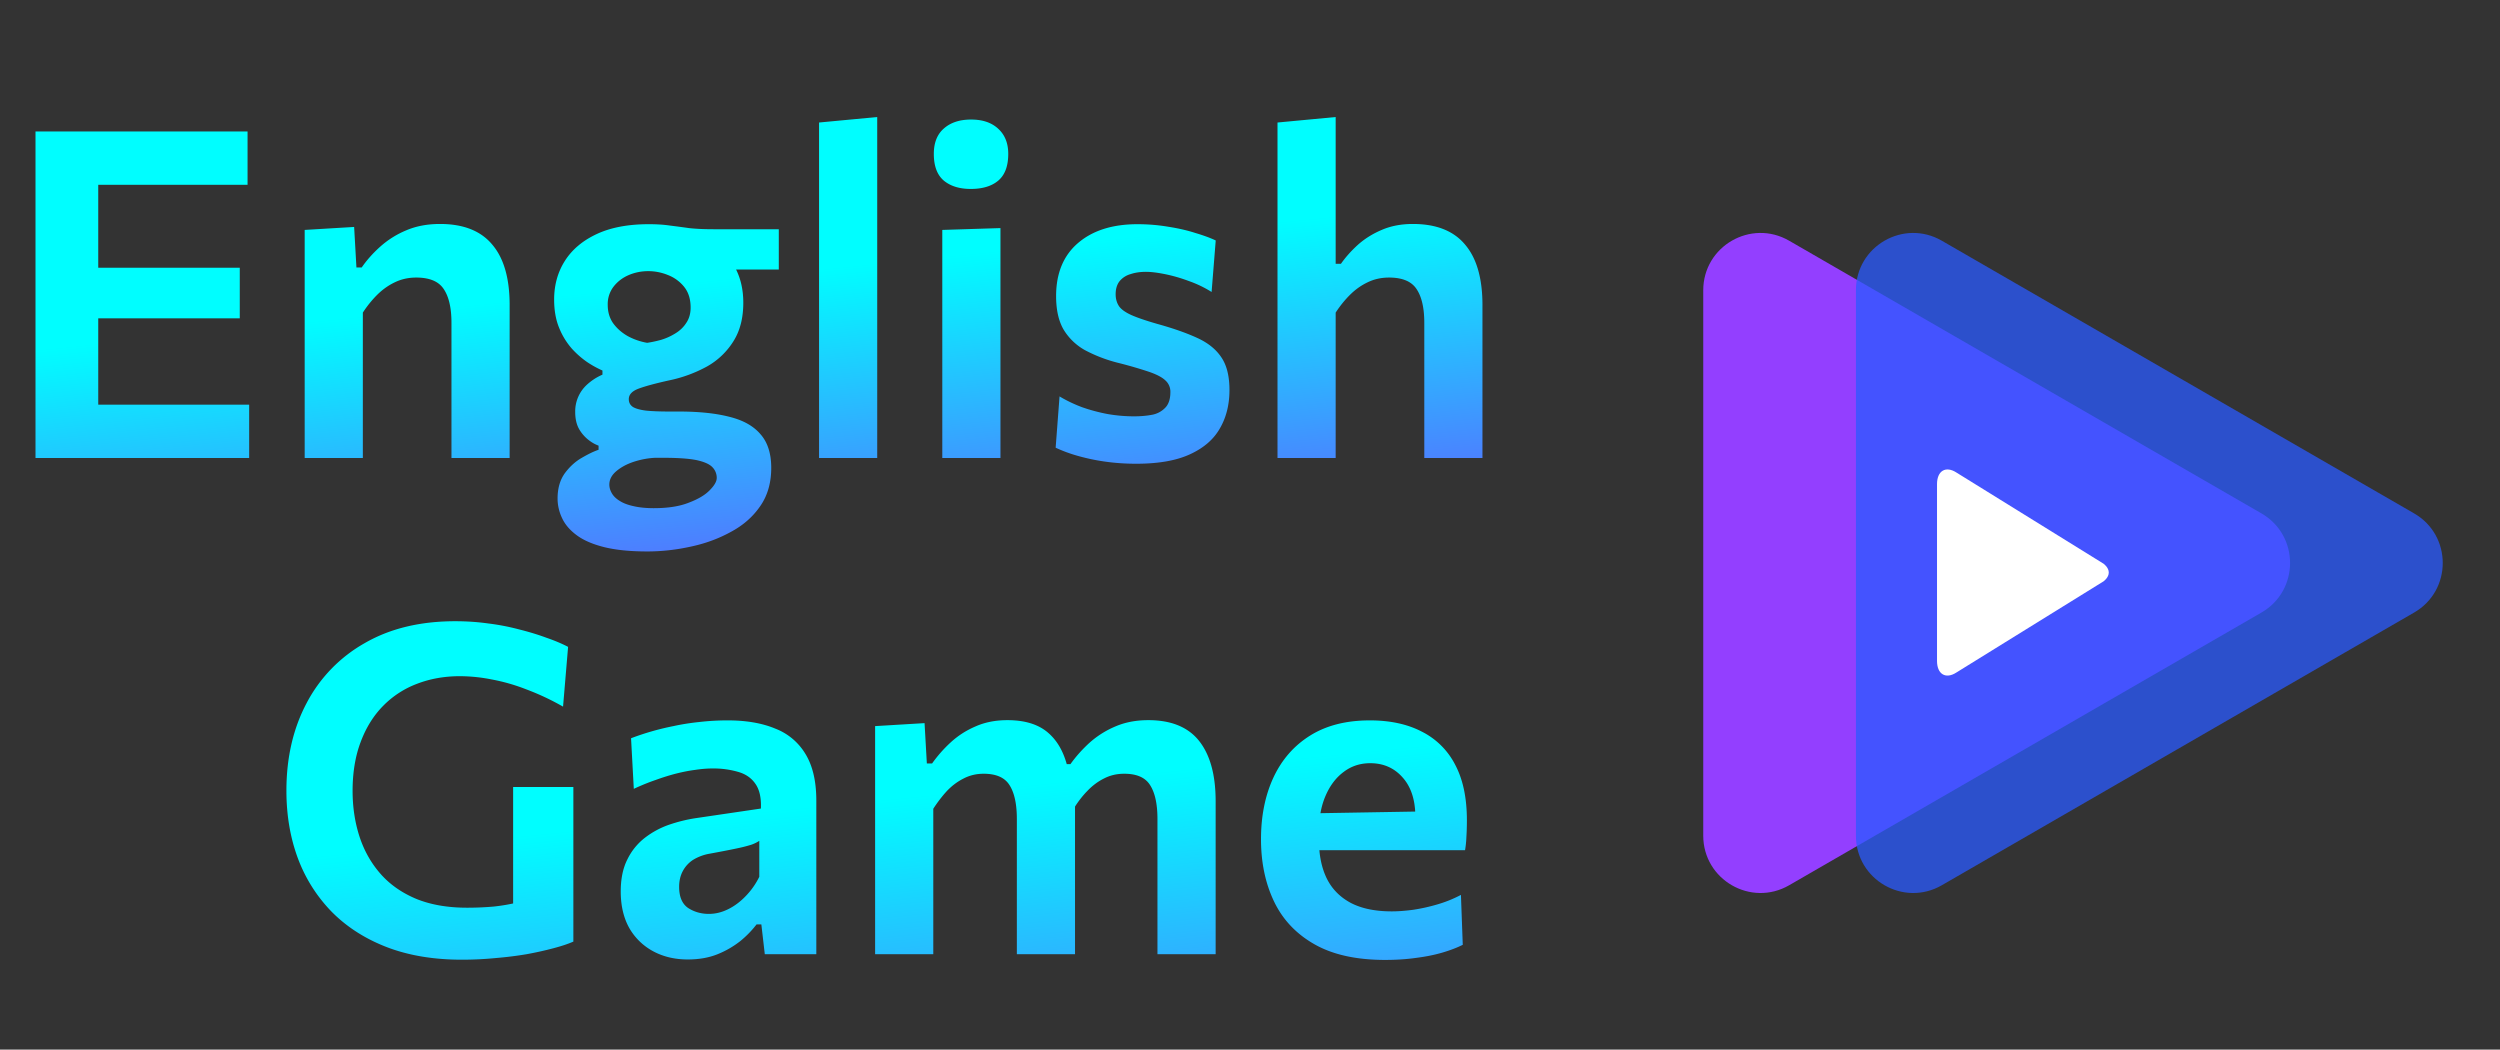 <svg width="131" height="55" fill="none" xmlns="http://www.w3.org/2000/svg"><rect width="100%" height="100%" fill="#333333" stroke="none"/><path d="M1.86 24V6.888h11.112v2.796H3.348l1.8-2.28v16.08l-1.584-2.28h9.492V24H1.86zm2.532-7.32v-2.652h8.172v2.652H4.392zM15.965 24V12.048l2.592-.156.12 2.124h.276c.264-.384.588-.748.972-1.092a4.809 4.809 0 011.356-.852c.52-.224 1.112-.336 1.776-.336 1.224 0 2.136.36 2.736 1.08.608.712.912 1.768.912 3.168V24h-3.048v-7.08c0-.784-.136-1.376-.408-1.776-.264-.4-.744-.6-1.44-.6-.408 0-.784.084-1.128.252-.336.16-.644.38-.924.66-.272.272-.52.58-.744.924V24h-3.048zm17.944 4.896c-.896 0-1.648-.076-2.256-.228-.608-.152-1.092-.364-1.452-.636-.352-.264-.604-.564-.756-.9a2.374 2.374 0 01-.228-1.008c0-.536.128-.98.384-1.332.256-.344.552-.612.888-.804.344-.2.636-.34.876-.42v-.216a1.851 1.851 0 01-.48-.264 1.968 1.968 0 01-.516-.564c-.152-.248-.228-.56-.228-.936a1.887 1.887 0 01.6-1.416 2.91 2.91 0 01.828-.54v-.216a5.462 5.462 0 01-.768-.42 4.664 4.664 0 01-.84-.732 3.786 3.786 0 01-.66-1.08c-.176-.424-.264-.92-.264-1.488 0-.76.188-1.436.564-2.028.376-.592.932-1.06 1.668-1.404.736-.344 1.644-.516 2.724-.516.424 0 .796.024 1.116.072.32.04.652.084.996.132.344.04.772.06 1.284.06h3.42v2.112h-4.344l.816-1.344c.576.336.996.764 1.26 1.284.272.52.408 1.12.408 1.8 0 .8-.172 1.472-.516 2.016a3.838 3.838 0 01-1.38 1.32 7.085 7.085 0 01-1.992.732c-.72.16-1.252.304-1.596.432-.344.128-.516.312-.516.552 0 .176.072.312.216.408.144.088.372.152.684.192.32.032.732.048 1.236.048h.492c1.048 0 1.928.092 2.64.276.72.176 1.264.48 1.632.912.376.424.564 1.012.564 1.764 0 .784-.192 1.452-.576 2.004-.384.56-.9 1.012-1.548 1.356-.64.352-1.34.608-2.1.768-.76.168-1.52.252-2.28.252zm.36-2.268c.736 0 1.344-.096 1.824-.288.488-.184.852-.4 1.092-.648.248-.248.372-.464.372-.648a.792.792 0 00-.228-.564c-.152-.16-.432-.284-.84-.372-.4-.08-.984-.12-1.752-.12h-.396c-.368.016-.74.084-1.116.204-.368.12-.676.284-.924.492-.248.208-.372.444-.372.708 0 .152.044.304.132.456.088.152.224.284.408.396.184.12.424.212.72.276.304.072.664.108 1.08.108zm-.36-8.664c.224-.032.468-.084.732-.156a3.12 3.12 0 00.744-.336c.24-.144.432-.328.576-.552.152-.224.228-.492.228-.804 0-.44-.112-.8-.336-1.08a2.022 2.022 0 00-.852-.624 2.727 2.727 0 00-1.032-.204c-.36 0-.7.068-1.02.204-.32.136-.584.336-.792.6a1.504 1.504 0 00-.312.96c0 .376.096.7.288.972.2.272.456.496.768.672.312.168.648.284 1.008.348zM42.918 24V6.42l3.048-.288V24h-3.048zm6.458 0V12.048l3.048-.096V24h-3.048zm1.488-14.1c-.584 0-1.052-.144-1.404-.432-.352-.296-.528-.764-.528-1.404 0-.584.176-1.028.528-1.332.352-.312.828-.468 1.428-.468s1.072.16 1.416.48c.352.32.528.76.528 1.32 0 .64-.176 1.108-.528 1.404-.344.288-.824.432-1.44.432zm8.676 14.4c-.552 0-1.088-.036-1.608-.108a10.63 10.63 0 01-1.44-.3 7.61 7.61 0 01-1.176-.432l.204-2.688c.36.216.752.404 1.176.564.432.152.88.272 1.344.36.464.08.924.12 1.38.12.352 0 .672-.028.96-.084a1.27 1.27 0 00.684-.372c.176-.184.264-.456.264-.816a.79.79 0 00-.264-.612c-.168-.16-.448-.308-.84-.444a21.859 21.859 0 00-1.608-.468 7.659 7.659 0 01-1.764-.672 3.022 3.022 0 01-1.128-1.092c-.256-.448-.384-1.028-.384-1.74 0-1.2.384-2.128 1.152-2.784.768-.656 1.804-.984 3.108-.984.552 0 1.088.044 1.608.132.52.08.992.188 1.416.324.432.128.792.26 1.08.396l-.216 2.7a5.934 5.934 0 00-1.2-.576 8.276 8.276 0 00-1.248-.36c-.4-.08-.732-.12-.996-.12-.296 0-.564.04-.804.12a1.15 1.15 0 00-.576.372c-.136.176-.204.404-.204.684 0 .232.056.436.168.612.112.168.324.324.636.468.32.144.788.304 1.404.48.832.232 1.524.476 2.076.732.56.256.98.596 1.26 1.02.28.416.42.984.42 1.704 0 .768-.168 1.44-.504 2.016-.328.576-.852 1.028-1.572 1.356-.712.328-1.648.492-2.808.492zm7.401-.3V6.42l3.048-.288v7.692h.276c.24-.344.536-.676.888-.996.36-.32.776-.58 1.248-.78.48-.208 1.024-.312 1.632-.312 1.224 0 2.136.36 2.736 1.08.608.712.912 1.768.912 3.168V24h-3.048v-7.08c0-.784-.136-1.376-.408-1.776-.264-.4-.744-.6-1.44-.6-.408 0-.784.084-1.128.252-.336.16-.644.38-.924.66-.272.272-.52.58-.744.924V24h-3.048z" fill="url(#paint0_linear)"/><path d="M24.2 50.288c-1.48 0-2.792-.22-3.936-.66-1.136-.44-2.096-1.056-2.88-1.848a8 8 0 01-1.776-2.808c-.4-1.08-.6-2.26-.6-3.54 0-1.736.356-3.272 1.068-4.608a7.71 7.71 0 013.048-3.132c1.32-.76 2.896-1.14 4.728-1.14.6 0 1.184.04 1.752.12a11.93 11.93 0 011.608.312c.512.128.984.272 1.416.432.44.152.82.312 1.14.48l-.264 3.132a13.17 13.17 0 00-1.944-.912 9.886 9.886 0 00-1.812-.516 8.622 8.622 0 00-1.644-.168c-.808 0-1.556.132-2.244.396a4.908 4.908 0 00-1.788 1.164c-.504.512-.896 1.144-1.176 1.896-.28.744-.42 1.596-.42 2.556 0 .848.12 1.644.36 2.388.24.736.604 1.384 1.092 1.944.488.56 1.112 1 1.872 1.32.76.312 1.652.468 2.676.468.48 0 .944-.02 1.392-.06a9.921 9.921 0 001.308-.228c.424-.104.84-.232 1.248-.384.408-.16.816-.352 1.224-.576l.396 3.024c-.272.12-.62.236-1.044.348a18.02 18.02 0 01-1.404.312c-.52.088-1.068.156-1.644.204-.576.056-1.16.084-1.752.084zm2.688-.888v-8.16h3.156v8.1l-3.156.06zm9.155.876c-.672 0-1.272-.14-1.8-.42a3.163 3.163 0 01-1.26-1.212c-.304-.536-.456-1.18-.456-1.932 0-.664.116-1.224.348-1.68a3.19 3.19 0 01.912-1.128 4.482 4.482 0 011.26-.684c.464-.16.932-.276 1.404-.348l3.42-.504c.024-.56-.072-.992-.288-1.296-.208-.304-.508-.512-.9-.624a4.64 4.64 0 00-1.356-.18c-.272 0-.568.024-.888.072-.312.04-.644.104-.996.192-.344.088-.704.2-1.08.336-.376.128-.76.284-1.152.468l-.144-2.652a13.726 13.726 0 012.22-.636c.44-.096.896-.168 1.368-.216.48-.056.972-.084 1.476-.084.976 0 1.808.144 2.496.432a3.17 3.17 0 011.596 1.356c.368.616.552 1.42.552 2.412V50h-2.7l-.18-1.56h-.252a5.3 5.3 0 01-.84.864 4.826 4.826 0 01-1.2.696c-.456.184-.976.276-1.56.276zm1.104-2.388c.336 0 .668-.08.996-.24.328-.16.632-.384.912-.672a3.93 3.93 0 00.732-1.032V44.06a1.87 1.87 0 01-.42.204 7.65 7.65 0 01-.756.192c-.336.072-.808.164-1.416.276a2.467 2.467 0 00-.876.324 1.586 1.586 0 00-.54.588c-.128.24-.192.516-.192.828 0 .52.156.888.468 1.104.32.208.684.312 1.092.312zM45.856 50V38.048l2.591-.156.12 2.112h.276a6.95 6.95 0 01.948-1.08 4.56 4.56 0 011.309-.852c.495-.224 1.06-.336 1.691-.336.945 0 1.673.236 2.184.708.512.464.852 1.136 1.02 2.016l.205.048a8.487 8.487 0 01.131 1.476V50h-3.048v-7.08c0-.784-.127-1.376-.383-1.776-.248-.4-.7-.6-1.356-.6-.384 0-.736.084-1.056.252-.32.16-.612.38-.877.66-.255.28-.491.588-.707.924V50h-3.049zm14.795 0v-7.08c0-.784-.128-1.376-.384-1.776-.248-.4-.7-.6-1.356-.6-.392 0-.748.084-1.068.252-.32.16-.612.38-.876.66-.264.272-.5.58-.707.924l-.444-2.34h.276c.28-.392.611-.764.995-1.116a4.86 4.86 0 011.344-.852c.513-.224 1.093-.336 1.74-.336 1.2 0 2.089.364 2.665 1.092.575.728.864 1.78.864 3.156V50h-3.05zm11.93.3c-1.504 0-2.736-.272-3.696-.816-.96-.544-1.668-1.292-2.124-2.244-.456-.952-.684-2.04-.684-3.264 0-1.216.216-2.292.648-3.228.44-.944 1.084-1.68 1.932-2.208.848-.528 1.888-.792 3.12-.792 1.064 0 1.972.196 2.724.588a3.96 3.96 0 011.752 1.74c.408.768.612 1.736.612 2.904 0 .312-.008.592-.024.84a5.533 5.533 0 01-.072.732l-2.652-1.068a4.787 4.787 0 00.048-.672c0-.88-.22-1.568-.66-2.064-.44-.504-1.008-.756-1.704-.756-.528 0-.992.152-1.392.456-.4.296-.716.712-.948 1.248-.232.536-.348 1.156-.348 1.86v.468c0 .776.136 1.444.408 2.004.272.552.692.98 1.26 1.284.568.296 1.284.444 2.148.444.336 0 .712-.028 1.128-.084a9.52 9.52 0 001.284-.288 6.513 6.513 0 001.212-.492l.096 2.616c-.304.152-.66.288-1.068.408-.408.12-.864.212-1.368.276-.504.072-1.048.108-1.632.108zm-5.304-5.748v-1.908l7.692-.132 1.8.684v1.356h-9.492z" fill="url(#paint1_linear)"/><path d="M118.5 26.902c2 1.155 2 4.041 0 5.196l-24.75 14.29c-2 1.154-4.5-.29-4.5-2.599V15.211c0-2.31 2.5-3.753 4.5-2.598l24.75 14.289z" fill="#933FFF"/><path d="M126.5 26.902c2 1.155 2 4.041 0 5.196l-24.75 14.29c-2 1.154-4.5-.29-4.5-2.599V15.211c0-2.31 2.5-3.753 4.5-2.598l24.75 14.289z" fill="#2A59FF" fill-opacity=".75"/><path d="M110.5 30c0 .27-.275.463-.275.463l-7.704 4.773c-.562.368-1.021.096-1.021-.602v-9.267c0-.7.459-.97 1.022-.603l7.704 4.774s.274.194.274.463z" fill="#fff"/><defs><linearGradient id="paint0_linear" x1="57.5" y1="4" x2="61" y2="38" gradientUnits="userSpaceOnUse"><stop offset=".25" stop-color="#00FEFF"/><stop offset="1" stop-color="#8F11FF"/></linearGradient><linearGradient id="paint1_linear" x1="55" y1="41" x2="58" y2="71" gradientUnits="userSpaceOnUse"><stop stop-color="#00FEFF"/><stop offset="1" stop-color="#8F11FF"/></linearGradient></defs></svg>